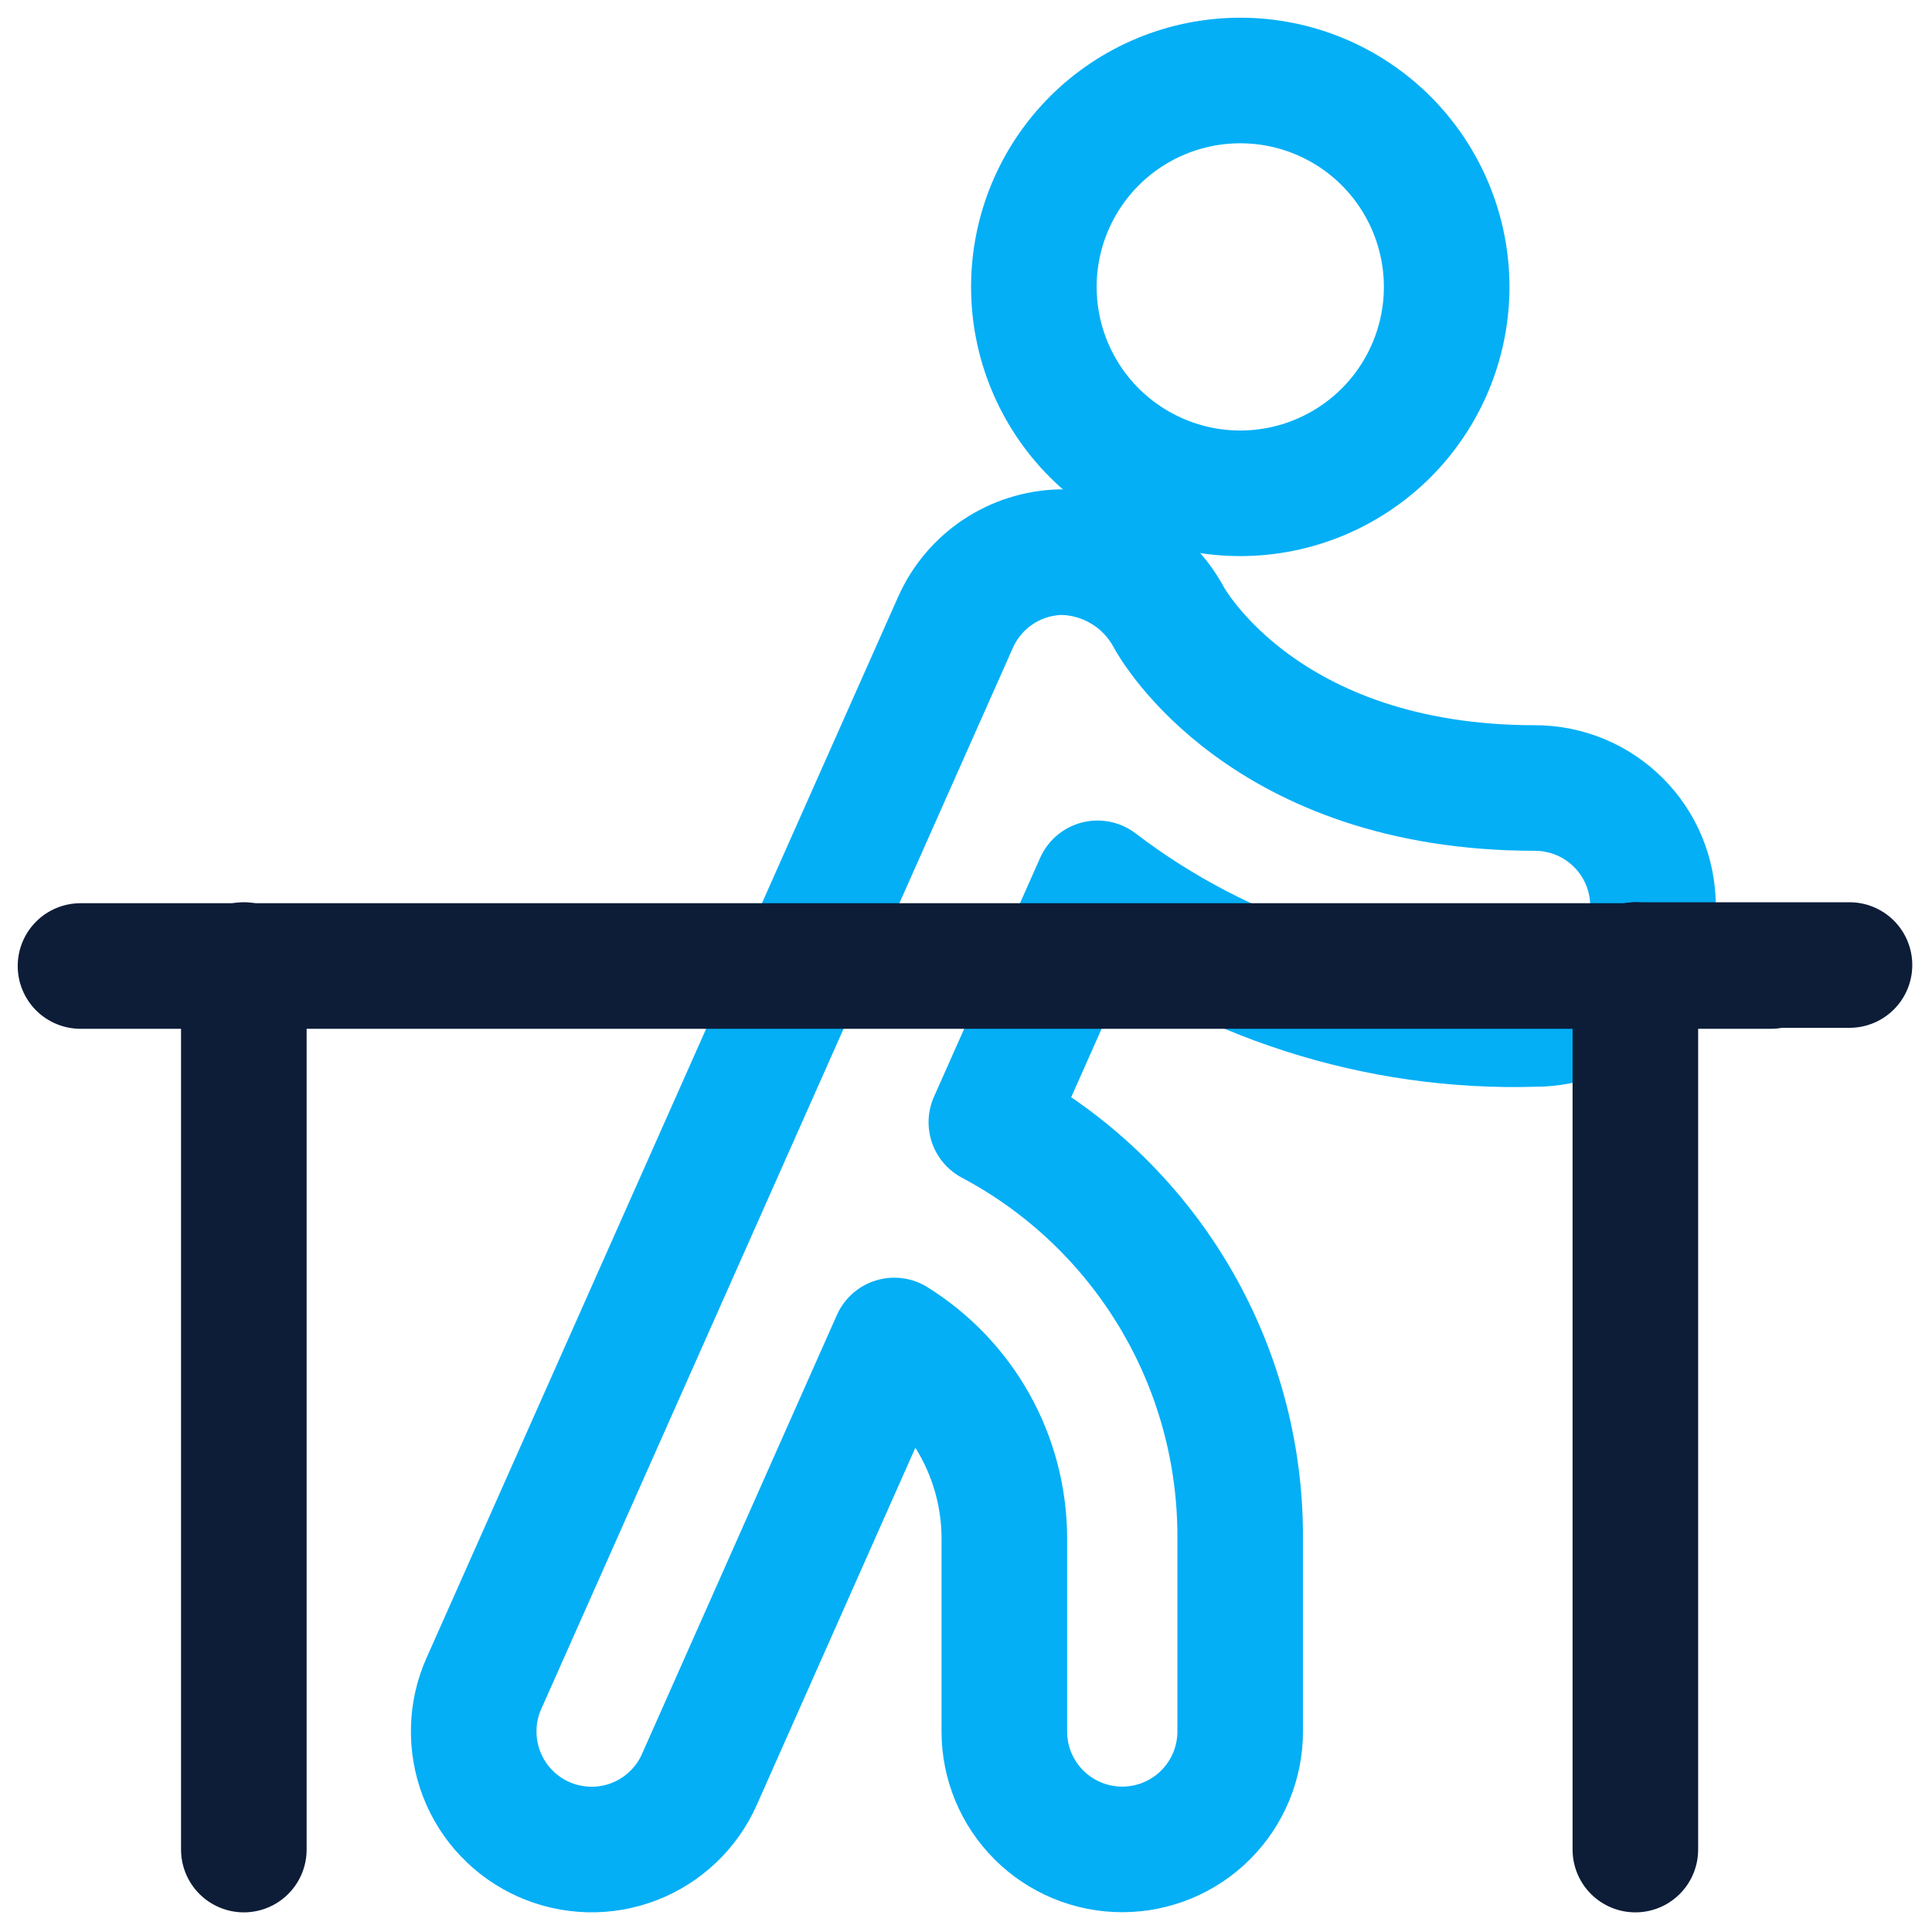 <svg width="24" height="24" viewBox="0 0 24 24" fill="none" xmlns="http://www.w3.org/2000/svg">
<path d="M20.534 11.254C20.534 10.866 20.38 10.493 20.105 10.219C19.831 9.944 19.458 9.789 19.069 9.789C15.702 9.789 14.557 7.738 14.52 7.669C14.389 7.426 14.196 7.222 13.959 7.08C13.723 6.937 13.452 6.861 13.176 6.859C12.898 6.866 12.628 6.951 12.397 7.105C12.166 7.259 11.983 7.476 11.87 7.73L6.01 20.915C5.932 21.09 5.889 21.28 5.885 21.472C5.88 21.665 5.913 21.856 5.982 22.036C6.051 22.215 6.154 22.38 6.287 22.519C6.42 22.659 6.578 22.771 6.754 22.849C6.93 22.927 7.119 22.97 7.312 22.975C7.504 22.98 7.696 22.947 7.875 22.878C8.055 22.809 8.219 22.705 8.359 22.572C8.498 22.44 8.61 22.281 8.688 22.105L11.109 16.652C11.524 16.911 11.868 17.27 12.107 17.697C12.346 18.124 12.473 18.605 12.476 19.094V21.509C12.476 21.898 12.63 22.27 12.905 22.545C13.18 22.82 13.552 22.974 13.941 22.974C14.329 22.974 14.702 22.82 14.977 22.545C15.252 22.27 15.406 21.898 15.406 21.509V19.099C15.409 18.039 15.123 16.999 14.578 16.09C14.033 15.181 13.251 14.438 12.315 13.941L13.634 10.973C15.192 12.162 17.111 12.779 19.069 12.72C19.262 12.72 19.453 12.682 19.63 12.609C19.808 12.535 19.97 12.427 20.106 12.291C20.242 12.155 20.35 11.993 20.423 11.815C20.497 11.637 20.535 11.447 20.534 11.254Z" stroke="#04AFF6" stroke-width="1.56" stroke-linecap="round" stroke-linejoin="round"/>
<path d="M12.843 3.564C12.843 4.244 13.113 4.896 13.594 5.377C14.075 5.857 14.727 6.128 15.407 6.128C16.087 6.128 16.739 5.857 17.22 5.377C17.7 4.896 17.971 4.244 17.971 3.564C17.971 2.884 17.7 2.232 17.22 1.751C16.739 1.27 16.087 1 15.407 1C14.727 1 14.075 1.27 13.594 1.751C13.113 2.232 12.843 2.884 12.843 3.564Z" stroke="#04AFF6" stroke-width="1.56" stroke-linecap="round" stroke-linejoin="round"/>
<path d="M20.335 11.988H22.975" stroke="#0D1D38" stroke-width="1.56" stroke-linecap="round" stroke-linejoin="round"/>
<path d="M1 12H22" stroke="#0D1D38" stroke-width="1.56" stroke-linecap="round" stroke-linejoin="round"/>
<path d="M3.029 11.988V22.976" stroke="#0D1D38" stroke-width="1.56" stroke-linecap="round" stroke-linejoin="round"/>
<path d="M20.315 11.988V22.976" stroke="#0D1D38" stroke-width="1.56" stroke-linecap="round" stroke-linejoin="round"/>
</svg>
